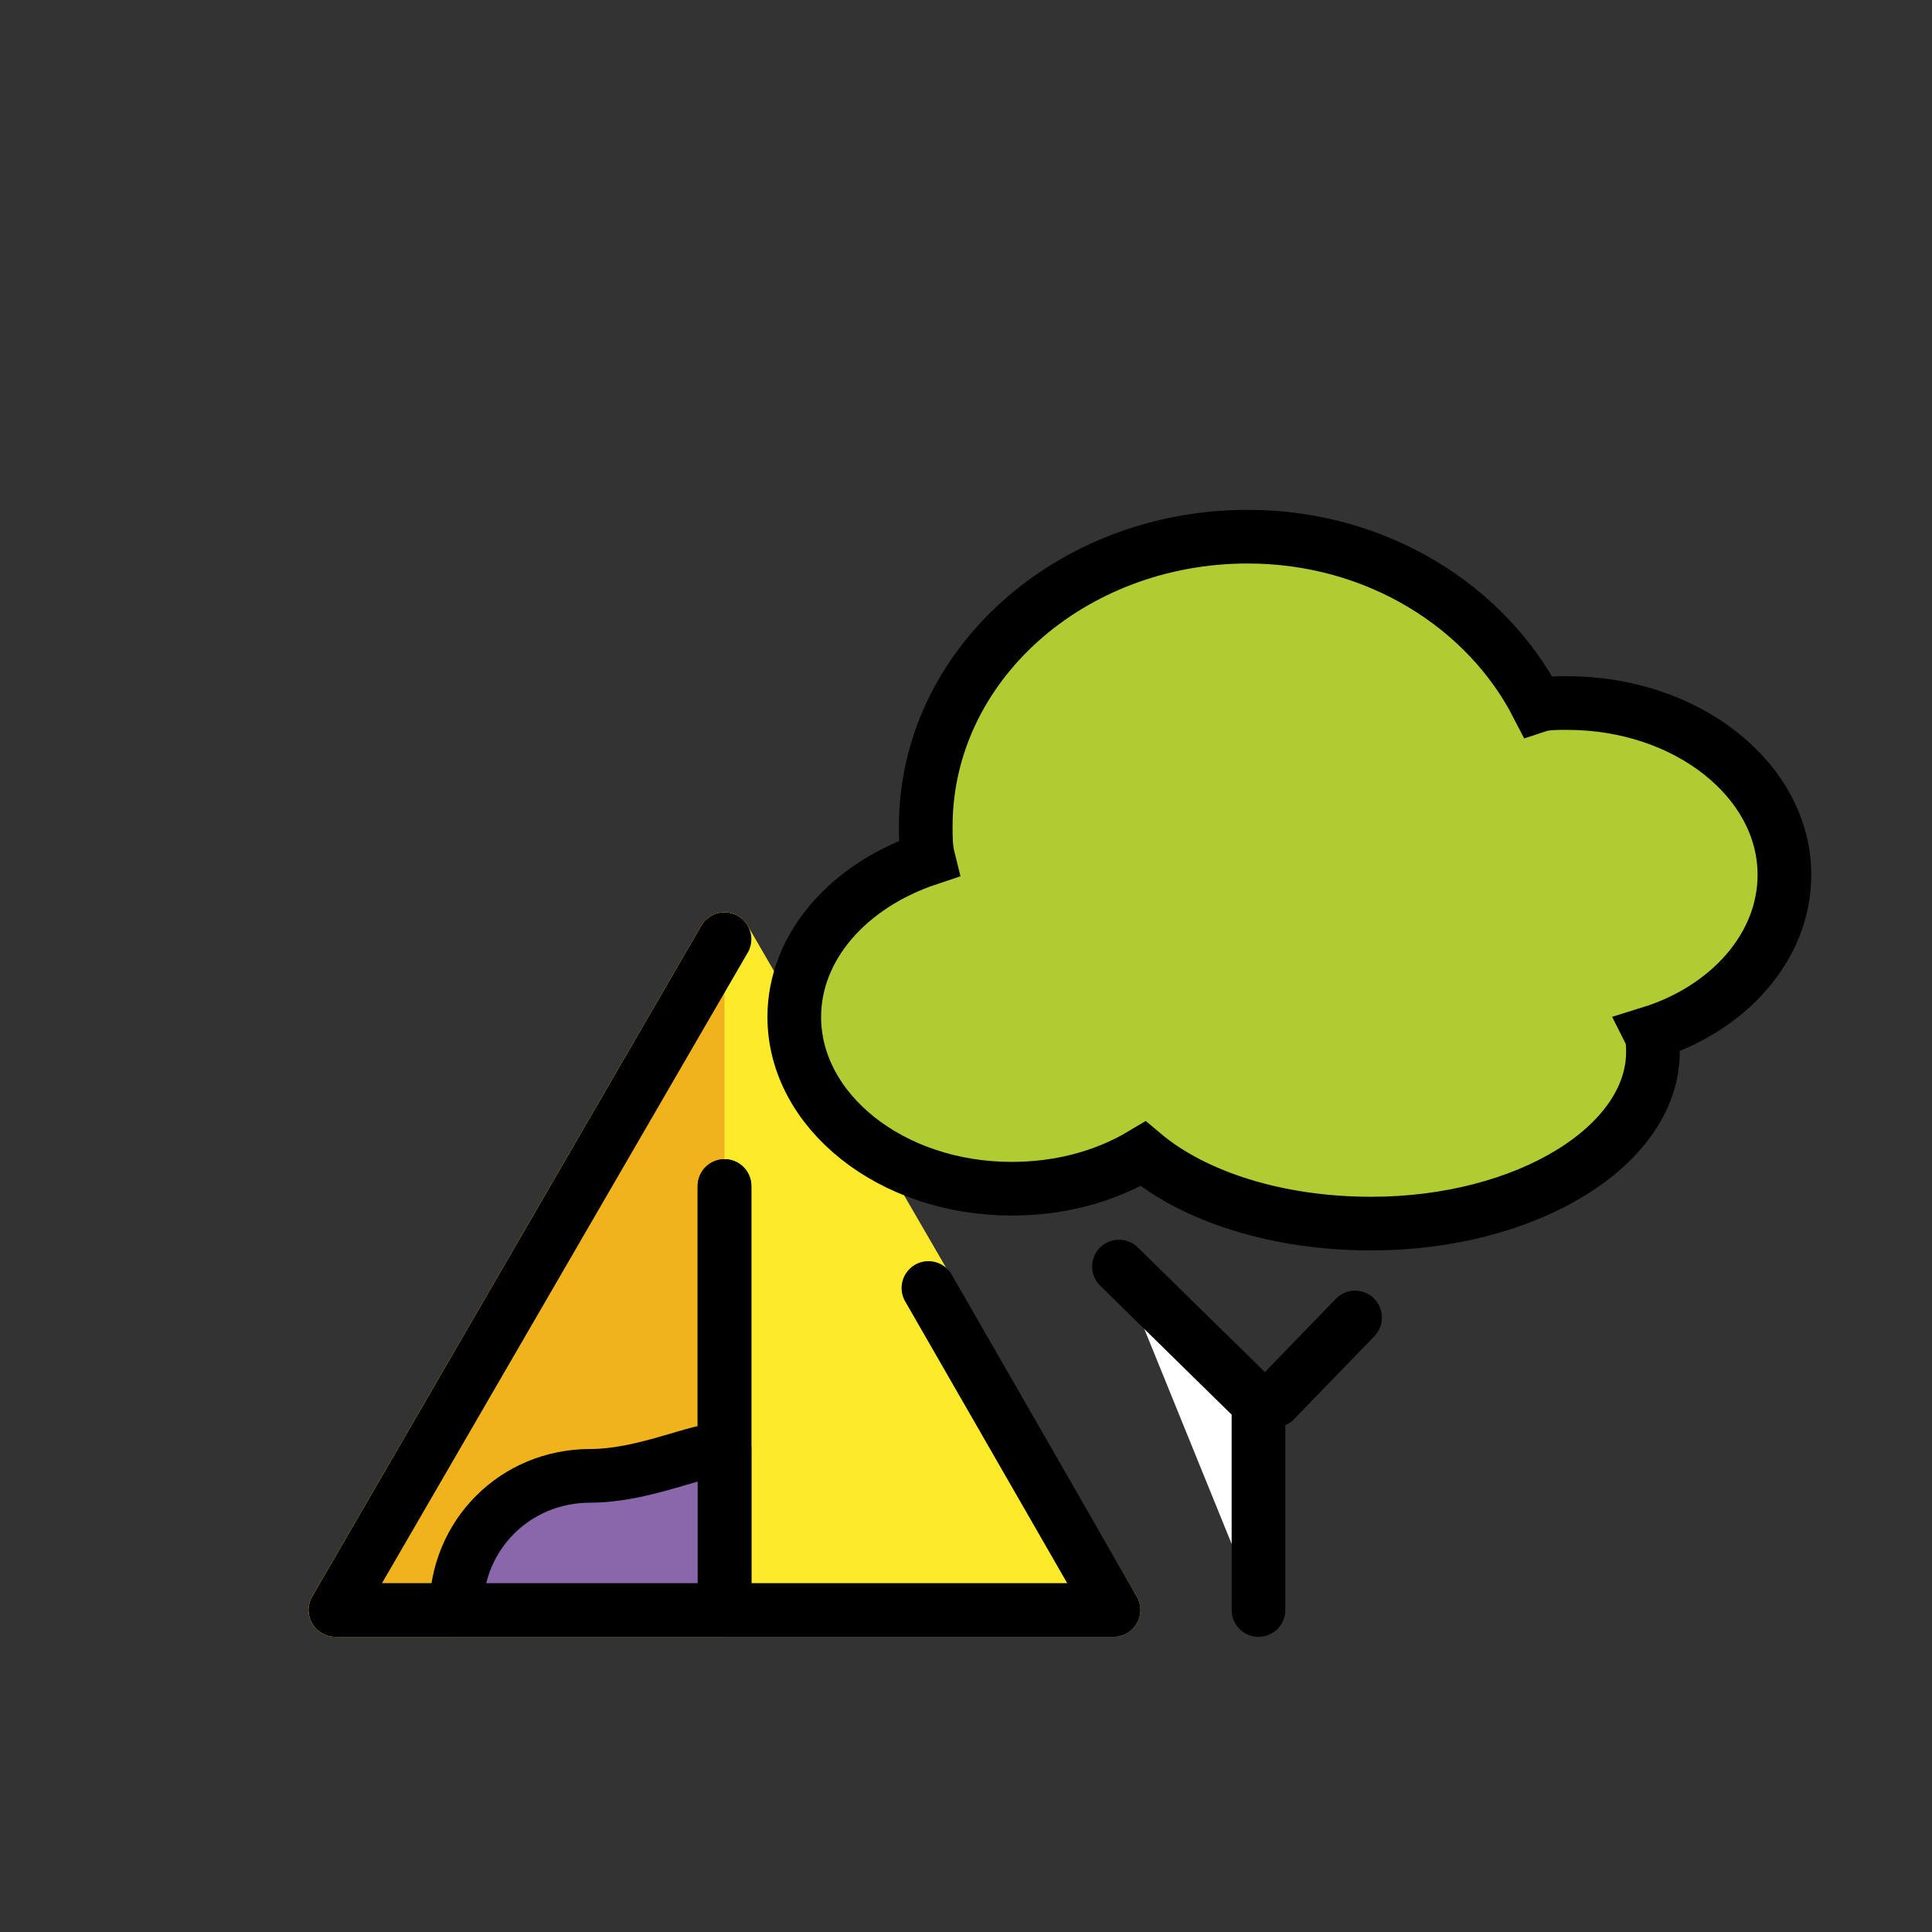<?xml version="1.0" encoding="utf-8"?>
<!-- Generator: Adobe Illustrator 21.1.0, SVG Export Plug-In . SVG Version: 6.00 Build 0)  -->
<svg version="1.1" id="emoji" xmlns="http://www.w3.org/2000/svg" xmlns:xlink="http://www.w3.org/1999/xlink" x="0px" y="0px"
	 viewBox="0 0 72 72" enable-background="new 0 0 72 72" xml:space="preserve">
<rect x="0" y="0" width="72" height="72" fill="#333333" stroke="none"/>
<g id="_xD83C__xDFD5__xFE0F_">
	
		<polyline fill="#FCEA2B" stroke="#FCEA2B" stroke-width="2" stroke-linecap="round" stroke-linejoin="round" stroke-miterlimit="10" points="
		27,35 12.5,60 41.5,60 27,35 	"/>
	<path fill="none" stroke="#000000" stroke-width="2" stroke-linecap="round" stroke-linejoin="round" stroke-miterlimit="10" d="
		M27,60"/>
	<polyline fill="#FFFFFF" stroke="#000000" stroke-width="2" stroke-linecap="round" stroke-linejoin="round" points="46.9,60 
		46.9,52.3 41.7,47.2 	"/>
	
		<line fill="#FFFFFF" stroke="#000000" stroke-width="2" stroke-linecap="round" stroke-linejoin="round" x1="47.5" y1="52.2" x2="50.5" y2="49.1"/>
	
		<polyline fill="#F1B31C" stroke="#F1B31C" stroke-width="2" stroke-linecap="round" stroke-linejoin="round" stroke-miterlimit="10" points="
		27,44.2 27,60 12.5,60 27,35 	"/>
	
		<polyline fill="none" stroke="#000000" stroke-width="2" stroke-linecap="round" stroke-linejoin="round" stroke-miterlimit="10" points="
		27,35 12.5,60 41.5,60 34.6,48 	"/>
	
		<line fill="#F1B31C" stroke="#000000" stroke-width="2" stroke-linecap="round" stroke-linejoin="round" stroke-miterlimit="10" x1="27" y1="60" x2="27" y2="44.2"/>
	
		<line fill="none" stroke="#000000" stroke-width="2" stroke-linecap="round" stroke-linejoin="round" stroke-miterlimit="10" x1="27" y1="44.2" x2="27" y2="60"/>
	<path fill="#B1CC33" stroke="#000000" stroke-width="2" stroke-linecap="round" stroke-miterlimit="10" d="M66.5,32.6
		c0-3.5-3.6-6.4-8.1-6.4c-0.4,0-0.8,0-1.1,0.1c-1.9-3.7-6-6.3-10.8-6.3c-6.6,0-12,4.8-12,10.8c0,0.4,0,0.8,0.1,1.2c-3,1-5,3.3-5,5.9
		c0,3.5,3.6,6.4,8.1,6.4c1.7,0,3.4-0.4,4.9-1.3c1.9,1.6,5,2.6,8.5,2.6c5.8,0,10.5-2.9,10.5-6.4c0-0.2,0-0.5-0.1-0.7
		C64.4,37.6,66.5,35.3,66.5,32.6z"/>
	
		<path fill="#8967AA" stroke="#000000" stroke-width="2" stroke-linecap="round" stroke-linejoin="round" stroke-miterlimit="10" d="
		M27,54c-1,0-3,1-5,1c-2.8,0-5,2.2-5,5h10V54z"/>
</g>
</svg>
